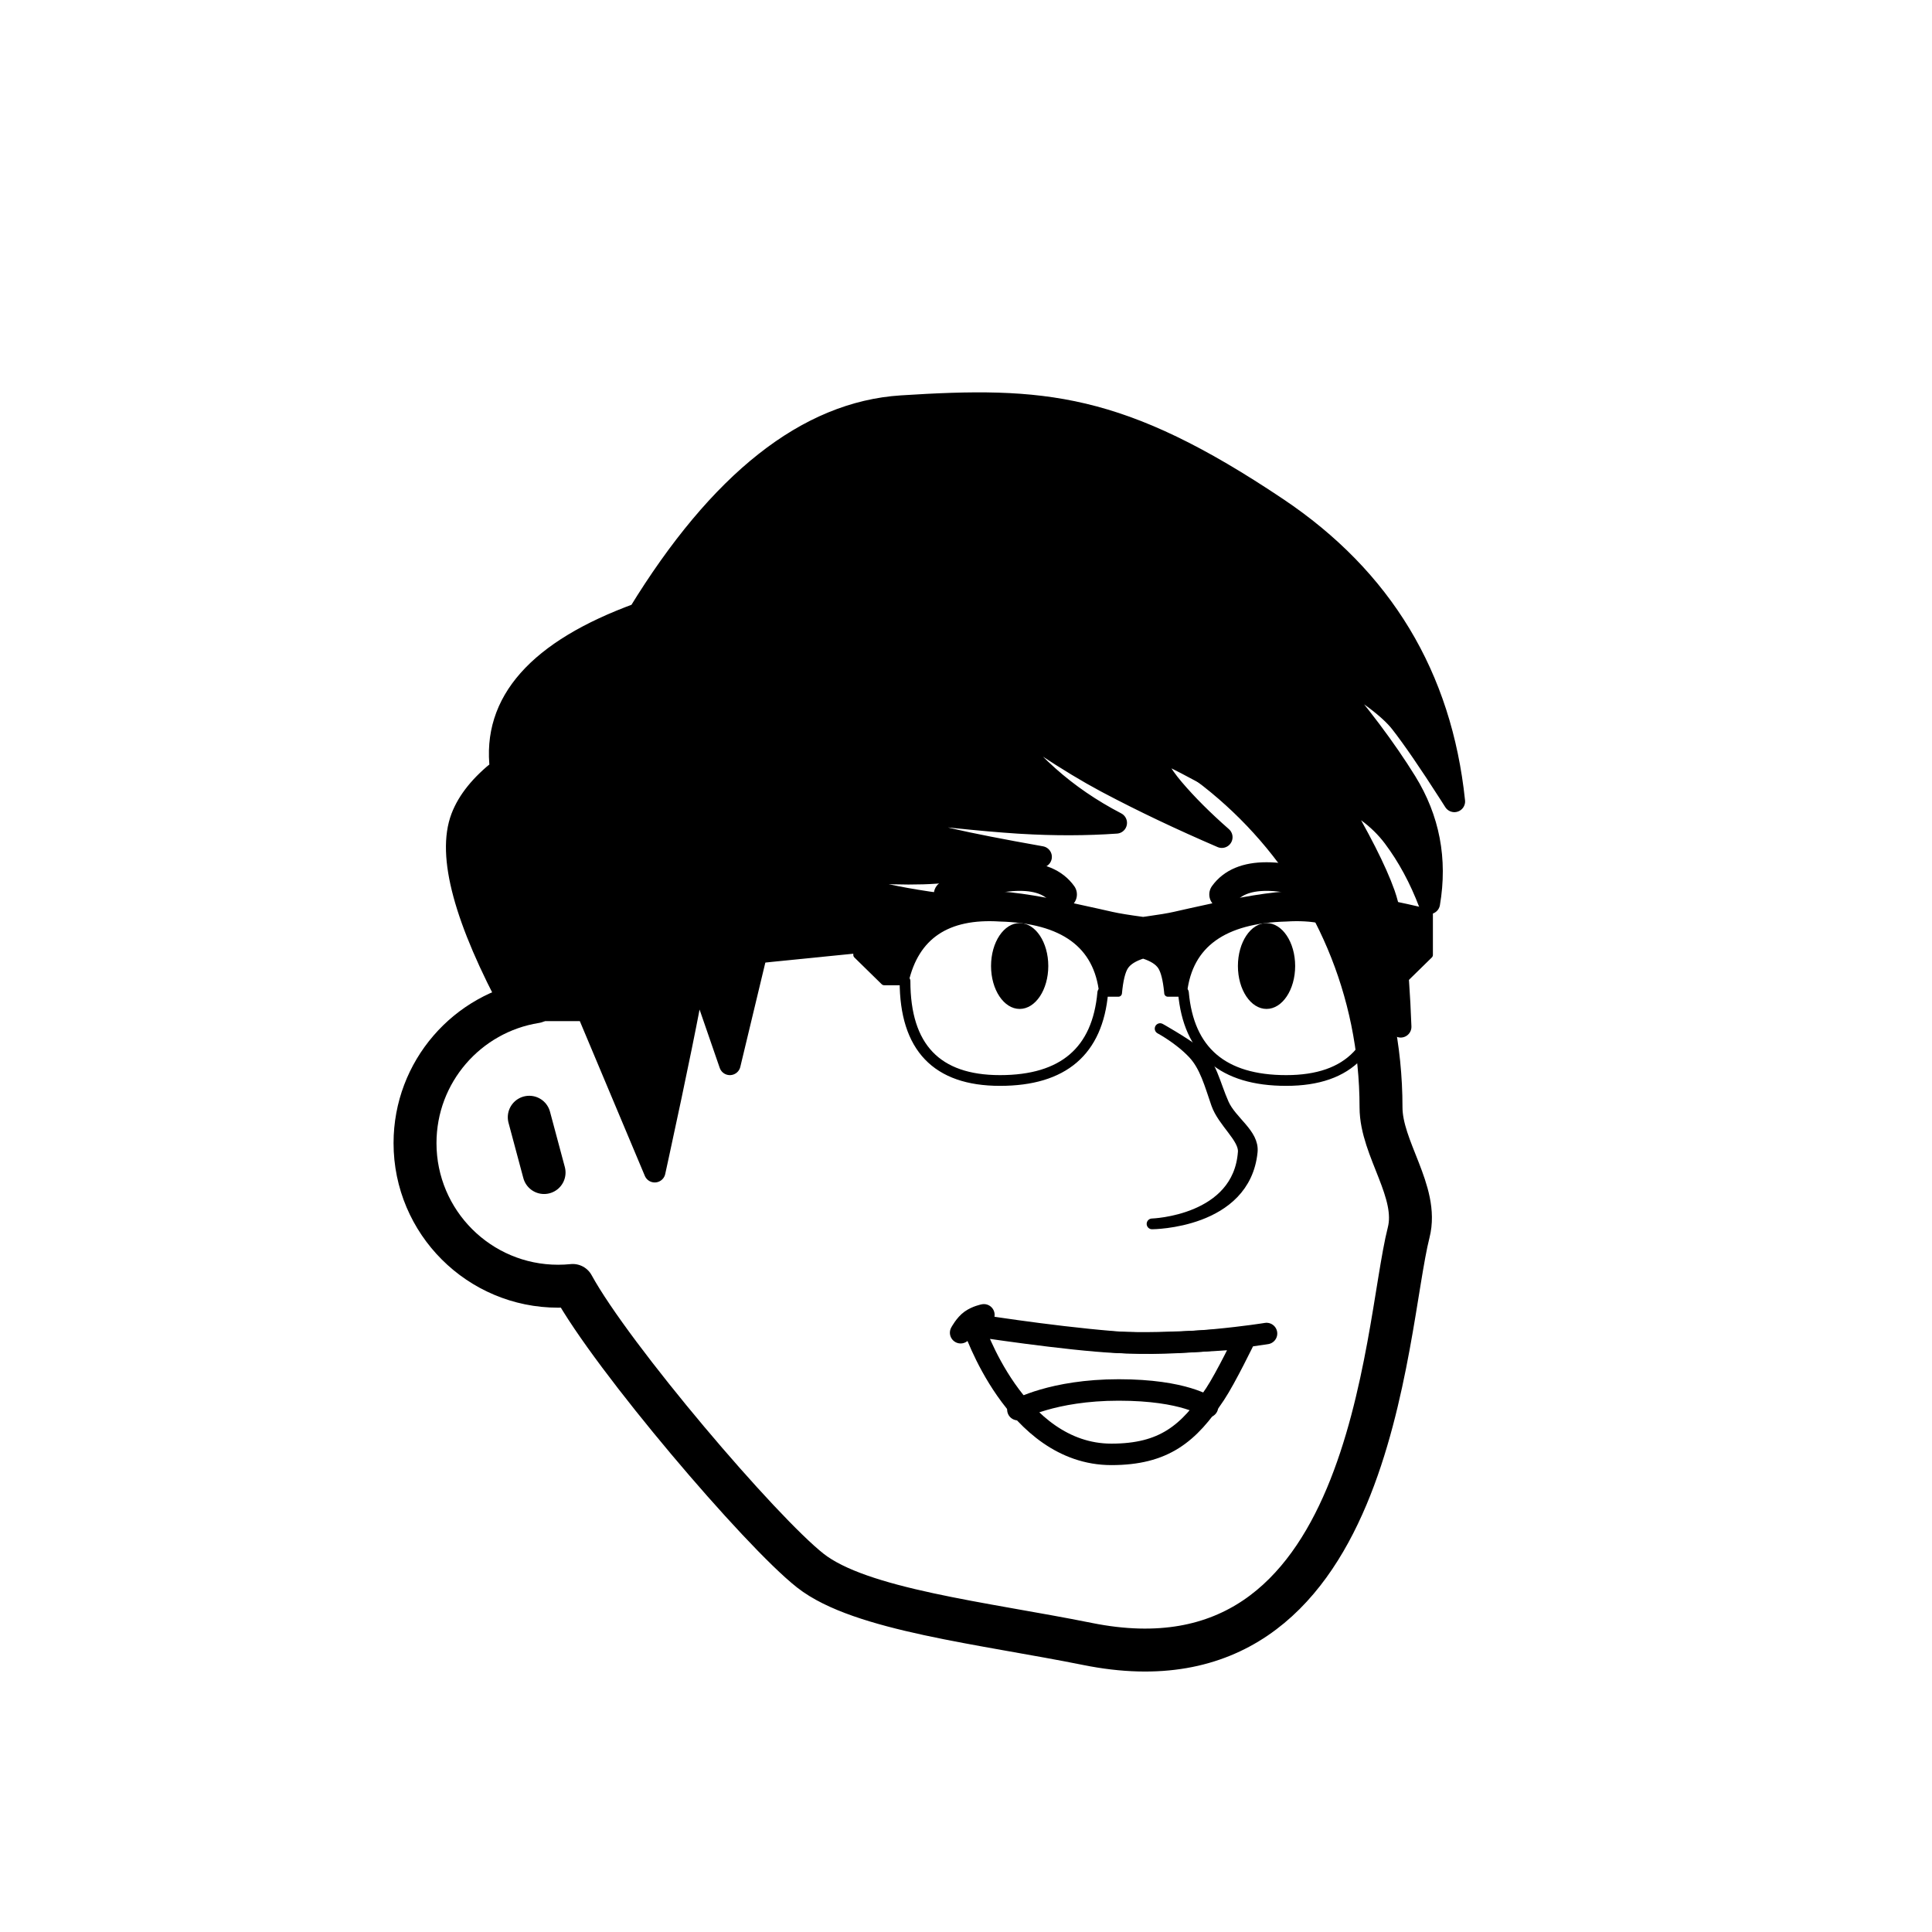 <svg viewBox="0 0 1080 1080" fill="none" xmlns="http://www.w3.org/2000/svg">
    <defs>
        <filter id="filter" x="-20%" y="-20%" width="140%" height="140%"
            filterUnits="objectBoundingBox" primitiveUnits="userSpaceOnUse"
            color-interpolation-filters="linearRGB">
            <feMorphology operator="dilate" radius="20 20" in="SourceAlpha" result="morphology" />
            <feFlood flood-color="#ffffff" flood-opacity="1" result="flood" />
            <feComposite in="flood" in2="morphology" operator="in" result="composite" />
            <feMerge result="merge">
                <feMergeNode in="composite" result="mergeNode" />
                <feMergeNode in="SourceGraphic" result="mergeNode1" />
            </feMerge>
        </filter>
    </defs>
    <g id="notion-avatar" filter="url(#filter)">
        <g id="notion-avatar-face" fill="#ffffff">      <!--?xml
            version="1.0" encoding="UTF-8"?-->    <!-- Generator: Sketch 63.1 (92452) -
            https://sketch.com -->
            <title>Face/ 15</title>
            <desc>Created with Sketch.</desc>
            <g id="Face/-15" stroke="none" stroke-width="1" fill-rule="evenodd"
                stroke-linecap="round" stroke-linejoin="round">
                <path
                    d="M532,379 C664.548,379 772,486.452 772,619 C772,642.16 793.235,666.245 787.453,688.979 C773.584,743.518 768.702,951.344 608,919 C549.619,907.25 481,900 453,878 C425,856 342.17,758.773 320.19,718.585 C317.498,718.86 314.765,719 312,719 C267.817,719 232,683.183 232,639 C232,599.135 261.159,566.08 299.312,560.001 C325.599,455.979 419.81,379 532,379 Z M295.859,624.545 L304.141,655.455"
                    id="Path" stroke="#000000" stroke-width="24" />
            </g>
        </g>
        <g id="notion-avatar-nose">
            <g id="Nose/ 12">
                <path id="Path" fill-rule="evenodd" clip-rule="evenodd"
                    d="M648.516 575C648.516 575 659.222 580.698 667 589C673.643 596.091 676.296 606.295 680 617C683.578 627.342 695.556 636.07 695 644C692.29 682.626 644 684.16 644 684.16C644 684.16 696 684 700 643.855C701.005 633.771 688.451 626.971 684 617C679.168 606.177 677 594 669 588C660.881 581.911 648.516 575 648.516 575Z"
                    fill="black" stroke="black" stroke-width="6" stroke-linecap="round"
                    stroke-linejoin="round" />
            </g>
        </g>
        <g id="notion-avatar-mouth">
            <g id="Mouth/ 17">
                <g id="Group">
                    <path id="Path" fill-rule="evenodd" clip-rule="evenodd"
                        d="M696 748.043C696 748.043 652.693 751.692 624.619 750.391C596.544 749.09 544 741 544 741C544 741 567.514 813 621.26 813C650.652 813 664.489 801.44 679.204 779.348C685.215 770.324 696 748.043 696 748.043Z"
                        stroke="black" stroke-width="12" stroke-linecap="round"
                        stroke-linejoin="round" />
                    <path id="Path_2"
                        d="M708 745.444C708 745.444 660.212 753.222 622.485 750.111C584.758 747 542 740 542 740"
                        stroke="black" stroke-width="12" stroke-linecap="round"
                        stroke-linejoin="round" />
                    <path id="Path_3"
                        d="M537 745C537 745 539.438 740.385 542.688 738.077C545.938 735.769 550 735 550 735"
                        stroke="black" stroke-width="12" stroke-linecap="round"
                        stroke-linejoin="round" />
                    <path id="Path_4"
                        d="M569 788C569 788 588.349 777 625.365 777C662.381 777 675 786.429 675 786.429"
                        stroke="black" stroke-width="12" stroke-linecap="round"
                        stroke-linejoin="round" />
                </g>
            </g>
        </g>
        <g id="notion-avatar-eyes">      <!--?xml
            version="1.0" encoding="UTF-8"?-->
            <title>Eyes/ 8</title>
            <g id="Eyes/-8" stroke="none" stroke-width="1" fill="none" fill-rule="evenodd">
                <path
                    d="M570,516 C578.837,516 586,526.745 586,540 C586,553.255 578.837,564 570,564 C561.163,564 554,553.255 554,540 C554,526.745 561.163,516 570,516 Z M708,516 C716.837,516 724,526.745 724,540 C724,553.255 716.837,564 708,564 C699.163,564 692,553.255 692,540 C692,526.745 699.163,516 708,516 Z"
                    id="Combined-Shape" fill="#000000" />
            </g>
        </g>
        <g id="notion-avatar-eyebrows">      <!--?xml
            version="1.0" encoding="UTF-8"?-->
            <title>Eyebrows/ 8</title>
            <g id="Eyebrows/-8" stroke="none" stroke-width="1" fill="none" fill-rule="evenodd"
                stroke-linecap="round" stroke-linejoin="round">
                <g id="Group" transform="translate(530, 490)" stroke="#000000"
                    stroke-width="16">
                    <path
                        d="M64,10 C59.195,3.333 51.195,0 40,0 C28.805,0 15.472,3.333 0,10"
                        id="Path" />
                    <path
                        d="M218,10 C213.195,3.333 205.195,0 194,0 C182.805,0 169.472,3.333 154,10"
                        id="Path"
                        transform="translate(186, 5) scale(-1, 1) translate(-186, -5) " />
                </g>
            </g>
        </g>
        <g id="notion-avatar-glasses">      <!--?xml
            version="1.0" encoding="UTF-8"?-->
            <title>Glasses/ 5</title>
            <g id="Glasses/-5" stroke="none" stroke-width="1" fill="none" fill-rule="evenodd"
                stroke-linecap="round" stroke-linejoin="round">
                <g id="Group" transform="translate(289, 500)" stroke="#000000">
                    <path
                        d="M339.818,40.211 C338.074,42.908 336.862,47.894 336.182,55.17 L327.455,55.17 C324.545,28.101 305.394,14.092 270,13.142 C240.424,11.243 222.727,23.115 216.909,48.759 L205.273,48.759 L190,33.8 L190,10.293 C222.485,2.22 249.152,-1.104 270,0.321 C285.225,1.361 303.26,5.138 324.627,9.933 L332.545,11.718 C336.215,12.547 342.033,13.497 350,14.567 L352.074,14.285 C358.985,13.329 364.111,12.474 367.455,11.718 L376.342,9.715 C397.286,5.024 415.005,1.345 430,0.321 C450.64,-1.09 476.982,2.154 509.027,10.052 L510,10.293 L510,33.8 L494.727,48.759 L483.091,48.759 C477.273,23.115 459.576,11.243 430,13.142 C394.96,14.083 375.839,27.822 372.638,54.362 L372.545,55.17 L363.818,55.17 L363.73,54.272 C363.036,47.483 361.853,42.796 360.182,40.211 C358.483,37.583 355.217,35.487 350.385,33.922 L350,33.8 C344.956,35.377 341.562,37.514 339.818,40.211 Z"
                        id="Path" stroke-width="4" fill="#000000" />
                    <path
                        d="M216.909,48.438 C216.909,85.479 234.606,104 270,104 C305.394,104 324.545,87.616 327.455,54.849"
                        id="Path" stroke-width="6" />
                    <path
                        d="M372.545,48.438 C372.545,85.479 390.242,104 425.636,104 C461.03,104 480.182,87.616 483.091,54.849"
                        id="Path" stroke-width="6"
                        transform="translate(427.818, 76.219) scale(-1, 1) translate(-427.818, -76.219) " />
                    <polygon id="Path" stroke-width="4" fill="#000000"
                        points="199 9 4 41 0 50 199 30" />
                </g>
            </g>
        </g>
        <g id="notion-avatar-hair">
            <g id="Hairstyle/ 33">
                <path id="Path" fill-rule="evenodd" clip-rule="evenodd"
                    d="M504 227C583.026 221.97 626 225 714 284C772.666 323.333 805.666 378 813 448L810.24 443.675C798.832 425.872 789.752 412.647 783 404C776.732 395.974 763.732 386.224 743.999 374.747C743.263 375.741 742.413 376.718 741.451 377.682C759.823 398.929 774.673 418.702 786 437C798.854 457.768 803.188 480.434 799 505C793.666 491 787 478.667 779 468C771 457.333 759.666 449 745 443L746.039 444.752C759.952 468.278 769.216 486.534 773.831 499.521L774 500C778.666 513.333 781.666 538 783 574C773.666 544 762 517 748 493C734 469 699 443.667 643 417C644.279 424.311 648.612 432.311 656 441C663.387 449.69 672.387 458.69 683 468C660.028 458.11 638.941 448.085 619.74 437.924L618 437C598.334 426.523 573.046 409.856 542.135 387L544.287 389.537C561.37 409.615 575.274 424.436 586 434C597.172 443.962 609.838 452.629 624 460C607.109 461.177 589.436 461.218 570.98 460.122L569 460C549.827 458.781 520.981 455.781 482.461 451L484.353 451.848C503.778 460.516 519.145 466.191 530.455 468.873L531 469C542.72 471.71 559.72 475.044 582 479C561.061 483.616 541.842 486.583 524.342 487.902L523 488C505.141 489.266 477.765 487.933 440.869 484L444.951 485.355C466.421 492.442 483.104 497.324 495 500L496.258 500.279C508.793 503.018 525.893 505.592 547.56 508L545.447 508.478C517.785 514.715 496.636 518.555 482 520C467.265 521.455 449.003 521.481 427.214 520.079L426 520L408 595L389.284 540.806L388.918 542.932C385.112 564.838 378.153 599.07 368.041 645.63L366 655L328.116 564.825H287.145C259.698 514.053 249.983 478.111 258 457C261.57 447.598 268.856 438.579 279.858 429.943C275.095 392.483 300.809 363.502 357 343C402.315 269.02 451.315 230.353 504 227Z"
                    fill="black" stroke="black" stroke-width="12" stroke-linecap="round"
                    stroke-linejoin="round" />
            </g>
        </g>
        <g id="notion-avatar-accessories">      <!--?xml
            version="1.0" encoding="UTF-8"?-->
            <title>Accessories/ 0</title>
            <g id="Accessories/-0" stroke="none" stroke-width="1" fill="none" fill-rule="evenodd" />
        </g>
        <g id="notion-avatar-details">      <!--?xml
            version="1.0" encoding="UTF-8"?-->
            <title>Details/ 0</title>
            <g id="Details/-0" stroke="none" stroke-width="1" fill="none" fill-rule="evenodd" />
        </g>
        <g id="notion-avatar-beard">      <!--?xml
            version="1.0" encoding="UTF-8"?-->
            <title>Beard/ 0</title>
            <g id="Beard/-0" stroke="none" stroke-width="1" fill="none" fill-rule="evenodd" />
        </g>
    </g>
</svg>